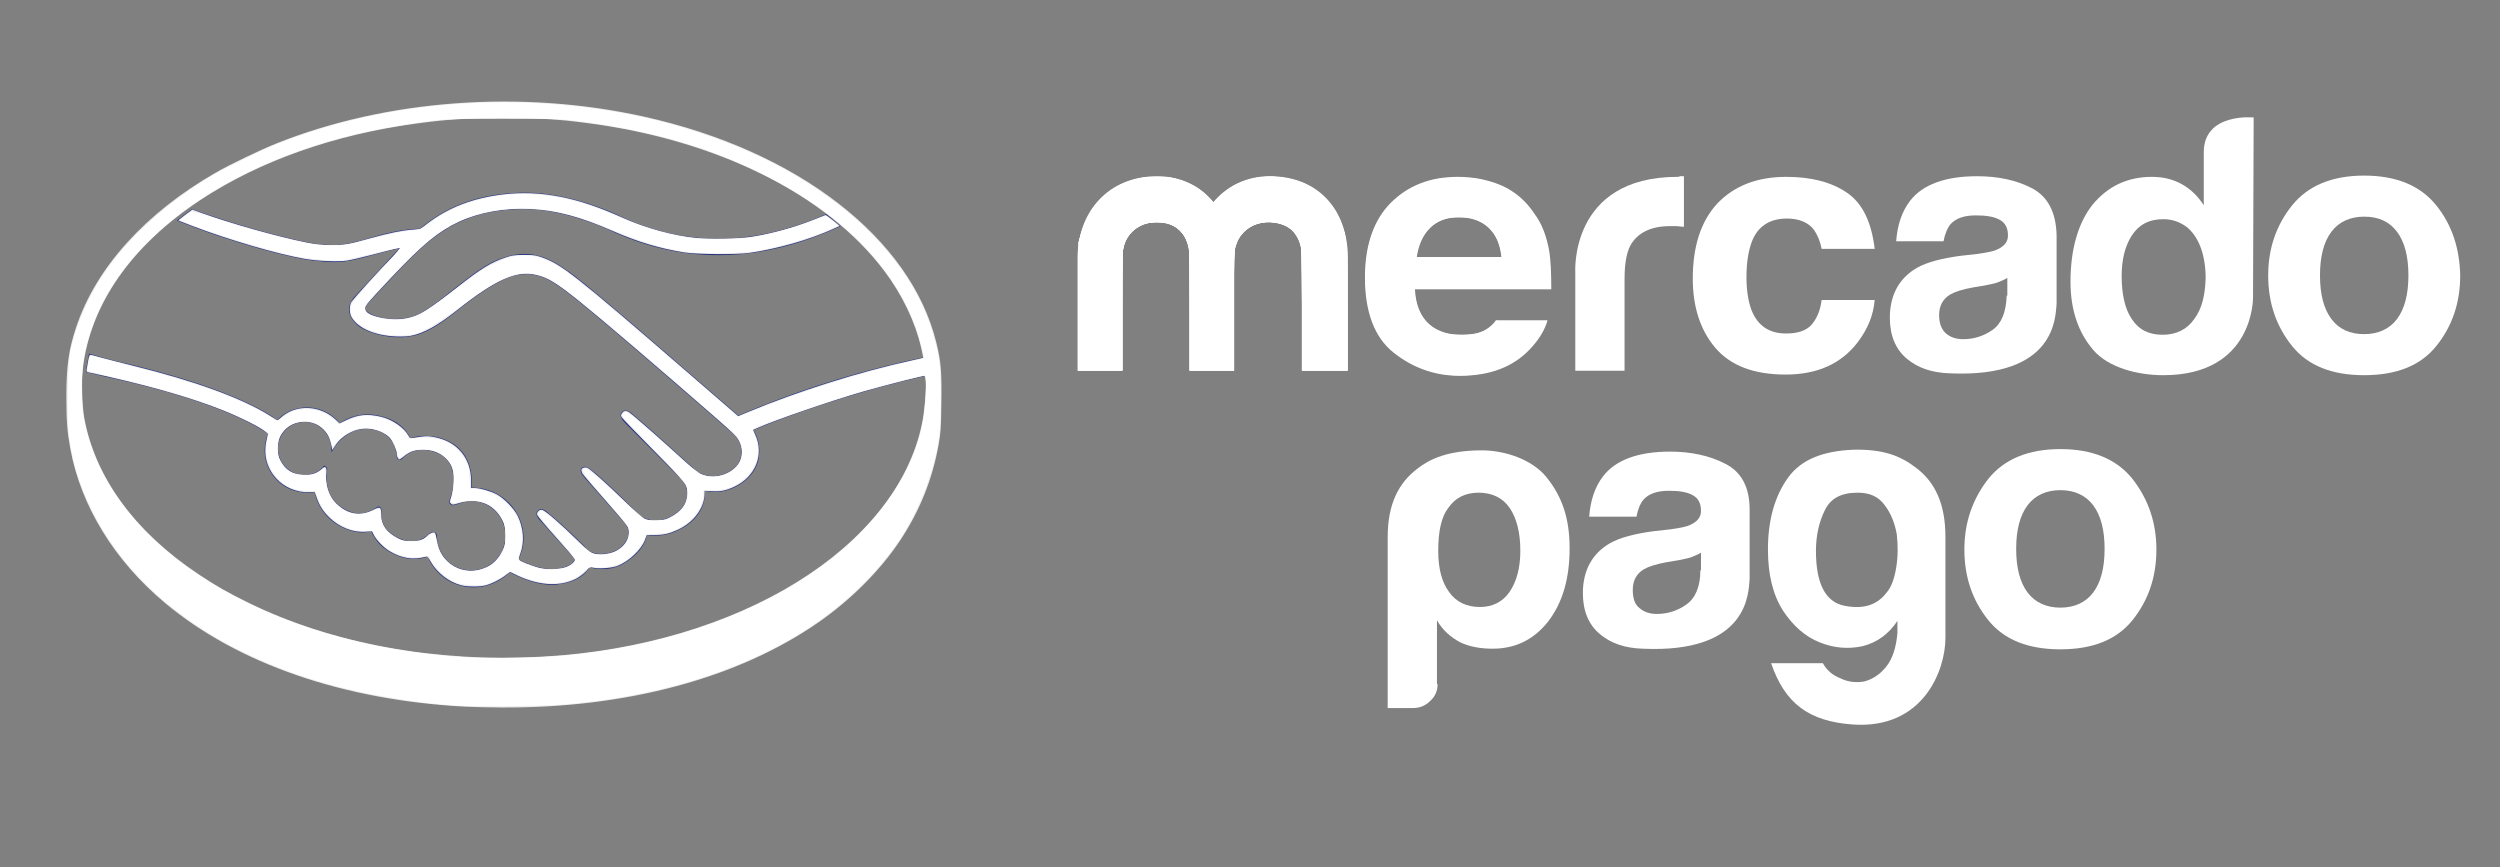 <?xml version="1.0" encoding="UTF-8" standalone="no"?>
<svg xmlns:dc="http://purl.org/dc/elements/1.1/" xmlns:cc="http://creativecommons.org/ns#" xmlns:rdf="http://www.w3.org/1999/02/22-rdf-syntax-ns#"
    xmlns="http://www.w3.org/2000/svg" version="1.1" id="Capa_1" x="0px" y="0px" viewBox="0 0 395.8 137.3" style="enable-background:new 0 0 395.8 137.3;"
    xml:space="preserve"><rect x="0" y="0" width="395.8" height="137.3" fill="#808080" stroke="none"/><defs
   id="defs55" />
<style
   type="text/css"
   id="style2">
	.st0{fill:#283480;}
	.st1{fill:#009FE3;}
	.st2{fill:#FFFFFF;}
	.st3{fill:#EDEDED;}
	.st4{fill:#333333;}
	.st5{fill:#020304;}
</style>
<g
   id="g50">
	<g
   id="g18">
		
		
		<g
   id="g14">
			
			
			
		</g>
		<path
   class="st0"
   d="M116.9,65.8c-6.6-5.7-21.8-19-25.9-22.1c-2.4-1.8-4-2.7-5.4-3.1c-0.6-0.2-1.5-0.4-2.6-0.4    c-1,0-2.2,0.2-3.3,0.6c-2.7,0.8-5.3,3-7.9,5l-0.1,0.1c-2.4,1.9-4.9,3.9-6.7,4.3c-0.8,0.2-1.7,0.3-2.5,0.3c-2.1,0-4-0.6-4.7-1.5    c-0.1-0.1,0-0.4,0.2-0.7l0,0l5.8-6.2c4.5-4.5,8.8-8.8,18.7-9c0.2,0,0.3,0,0.5,0c6.1,0,12.3,2.8,13,3.1c5.8,2.8,11.7,4.2,17.7,4.2    c6.2,0,12.7-1.5,19.4-4.6c-0.8-0.6-1.5-1.3-2.3-1.9c-5.9,2.6-11.6,3.9-17,3.9c-5.6,0-11.1-1.3-16.5-4c-0.3-0.1-7.1-3.3-14.1-3.3    c-0.2,0-0.4,0-0.6,0c-8.3,0.2-13,3.1-16.1,5.7c-3.1,0.1-5.7,0.8-8,1.5c-2.1,0.6-3.9,1.1-5.7,1.1c-0.7,0-2-0.1-2.1-0.1    c-2-0.1-12.2-2.6-20.3-5.6c-0.8,0.6-1.6,1.2-2.4,1.8c8.5,3.5,18.8,6.2,22.1,6.4c0.9,0.1,1.9,0.2,2.8,0.2c2.2,0,4.3-0.6,6.4-1.2    c1.2-0.3,2.6-0.7,4-1c-0.4,0.4-0.8,0.8-1.1,1.1l-5.9,6.4c-0.5,0.5-1.5,1.7-0.8,3.3c0.3,0.6,0.8,1.2,1.5,1.7    c1.4,0.9,3.9,1.6,6.2,1.6c0.9,0,1.7-0.1,2.5-0.3c2.5-0.6,5.1-2.6,7.8-4.8c2.2-1.7,5.3-3.9,7.7-4.6c0.7-0.2,1.5-0.3,2.1-0.3    c0.2,0,0.4,0,0.6,0c1.6,0.2,3.1,0.7,5.8,2.8c4.8,3.6,26.2,22.3,26.4,22.5c0,0,1.4,1.2,1.3,3.1c-0.1,1.1-0.7,2.1-1.7,2.7    c-0.9,0.6-1.9,0.9-2.8,0.9c-1.4,0-2.4-0.7-2.5-0.7c-0.1-0.1-7.4-6.8-10.1-9c-0.4-0.4-0.8-0.7-1.3-0.7c-0.2,0-0.4,0.1-0.6,0.3    c-0.4,0.5,0.1,1.2,0.6,1.7l8.6,8.6c0,0,1.1,1,1.2,2.3c0.1,1.4-0.6,2.6-2,3.5c-1,0.7-2,1-3,1c-1.3,0-2.2-0.6-2.4-0.7l-1.2-1.2    c-2.2-2.2-4.6-4.5-6.3-5.9c-0.4-0.3-0.9-0.7-1.3-0.7c-0.2,0-0.4,0.1-0.5,0.2c-0.2,0.2-0.3,0.6,0.2,1.2c0.2,0.3,0.4,0.5,0.4,0.5    l6.2,7c0.1,0.1,1.3,1.5,0.1,3l-0.2,0.3c-0.2,0.2-0.4,0.4-0.6,0.6c-1.1,0.9-2.5,1-3.1,1c-0.3,0-0.6,0-0.8-0.1    c-0.6-0.1-1-0.3-1.2-0.5l-0.1-0.1c-0.3-0.4-3.5-3.6-6.1-5.7c-0.3-0.3-0.8-0.7-1.2-0.7c-0.2,0-0.4,0.1-0.6,0.3    c-0.5,0.6,0.3,1.4,0.6,1.7l5.3,5.9c0,0.1-0.1,0.2-0.2,0.4c-0.2,0.3-0.8,0.9-2.8,1.2c-0.2,0-0.5,0-0.7,0c-2,0-4.1-1-5.2-1.5    c0.5-1.1,0.8-2.2,0.8-3.4c0-4.4-3.6-7.9-7.9-8c-0.1,0-0.2,0-0.3,0c0.1-2-0.1-5.8-4-7.5c-1.1-0.5-2.2-0.7-3.3-0.7    c-0.8,0-1.7,0.1-2.4,0.4c-0.8-1.6-2.1-2.7-3.9-3.3c-1-0.3-1.9-0.5-2.9-0.5c-1.6,0-3.1,0.5-4.4,1.4c-1.3-1.6-3.2-2.5-5.2-2.5    c-1.8,0-3.5,0.7-4.7,2c-1.7-1.3-8.2-5.4-25.8-9.4c-0.9-0.2-2.8-0.8-4-1.1c-0.2,1-0.4,1.9-0.5,2.9c0,0,3.2,0.8,3.9,0.9    c18,4,23.9,8.1,24.9,8.9c-0.3,0.8-0.5,1.7-0.5,2.6c0,3.7,3,6.7,6.7,6.7c0.4,0,0.8,0,1.2-0.1c0.6,2.7,2.3,4.8,5.1,5.9    c0.8,0.3,1.6,0.5,2.4,0.5c0.5,0,1-0.1,1.5-0.2c0.5,1.3,1.6,2.9,4.2,3.9c0.9,0.4,1.8,0.5,2.6,0.5c0.7,0,1.4-0.1,2.1-0.4    c1.2,3,4.1,4.9,7.3,4.9c2.1,0,4.2-0.9,5.7-2.4c1.3,0.7,4,2,6.7,2c0.4,0,0.7,0,1-0.1c2.7-0.3,4-1.4,4.6-2.2    c0.1-0.1,0.2-0.3,0.3-0.5c0.6,0.2,1.3,0.3,2.2,0.3c1.5,0,2.9-0.5,4.3-1.6c1.4-1,2.4-2.5,2.6-3.7c0,0,0,0,0-0.1    c0.5,0.1,1,0.1,1.5,0.1c1.5,0,3-0.5,4.5-1.4c2.8-1.8,3.3-4.2,3.2-5.7c0.5,0.1,1,0.2,1.5,0.2c1.4,0,2.8-0.4,4.2-1.3    c1.7-1.1,2.8-2.8,2.9-4.7c0.1-1.3-0.2-2.7-0.9-3.8c4.6-2,15.2-5.9,27.7-8.7c-0.1-1-0.2-1.9-0.4-2.9    C131,59.7,119.7,64.6,116.9,65.8z M74.6,90.3c-2.9,0-5.3-2.3-5.4-5.2c0-0.2,0-0.9-0.6-0.9c-0.2,0-0.4,0.1-0.7,0.3    c-0.6,0.6-1.5,1.2-2.7,1.2c-0.5,0-1.1-0.1-1.8-0.4c-3.1-1.3-3.1-3.4-3-4.2c0-0.2,0-0.5-0.1-0.7l-0.2-0.2H60    c-0.2,0-0.3,0.1-0.5,0.2c-0.9,0.6-1.8,0.9-2.6,0.9c-0.5,0-1-0.1-1.5-0.3c-4.1-1.6-3.8-5.4-3.6-6.6c0-0.2,0-0.4-0.2-0.5l-0.3-0.2    L51.1,74c-0.8,0.8-1.8,1.2-2.9,1.2c-2.3,0-4.2-1.9-4.2-4.2c0-2.3,1.9-4.2,4.2-4.2c2.1,0,3.9,1.6,4.2,3.7l0.1,1.1l0.6-1    c0.1-0.1,1.8-2.7,4.9-2.7c0.6,0,1.2,0.1,1.8,0.3c2.5,0.8,2.9,3,3,4c0,0.6,0.4,0.6,0.5,0.6c0.2,0,0.4-0.1,0.5-0.3    c0.5-0.5,1.5-1.3,3.1-1.3c0.7,0,1.5,0.2,2.3,0.5c4,1.7,2.2,6.8,2.2,6.8c-0.3,0.8-0.4,1.2,0,1.4l0.2,0.1h0.1c0.2,0,0.4-0.1,0.8-0.2    c0.5-0.2,1.4-0.5,2.1-0.5h0c3,0,5.4,2.5,5.4,5.4C80.1,87.8,77.6,90.3,74.6,90.3z"
   id="path16" />
	<path
   style="fill:#ececec;stroke-width:0.137"
   d="M 73.832,111.888 C 54.456,110.889 37.692,105.122 26.15,95.485 18.123,88.783 12.787,80.099 11.128,71.037 c -0.492,-2.685 -0.624,-4.428 -0.624,-8.243 0,-4.804 0.363,-7.395 1.529,-10.922 3.134,-9.475 10.984,-18.167 22.219,-24.599 2.139,-1.225 6.91,-3.521 9.348,-4.499 17.54,-7.037 38.899,-8.619 58.312,-4.321 24.346,5.391 42.284,19.252 46.332,35.801 0.733,2.998 0.865,4.58 0.793,9.558 -0.059,4.086 -0.097,4.66 -0.434,6.576 -0.964,5.469 -2.993,10.516 -6.121,15.221 -3.125,4.701 -7.762,9.347 -12.885,12.909 -12.727,8.848 -30.444,13.61 -50.22,13.496 -1.92,-0.011 -4.416,-0.068 -5.545,-0.126 z m 12.255,-7.935 c 30.866,-1.794 55.921,-17.258 59.894,-36.966 0.416,-2.065 0.699,-5.373 0.565,-6.621 -0.09,-0.841 -0.12,-0.904 -0.395,-0.843 -1.855,0.416 -7.07,1.773 -9.523,2.478 -5.244,1.508 -13.561,4.373 -16.683,5.748 l -0.715,0.315 0.348,0.761 c 1.438,3.141 0.046,6.64 -3.264,8.205 -1.363,0.645 -2.242,0.824 -3.614,0.738 l -1.145,-0.071 v 0.389 c 0,2.301 -1.712,4.63 -4.258,5.793 -1.366,0.624 -2.292,0.831 -3.71,0.829 l -1.19,-0.002 -0.277,0.76 c -0.562,1.542 -2.555,3.426 -4.363,4.125 -0.918,0.355 -2.912,0.5 -3.864,0.281 -0.529,-0.122 -0.632,-0.109 -0.739,0.091 -0.267,0.499 -1.298,1.356 -2.075,1.724 -2.717,1.287 -6.084,0.999 -9.688,-0.827 l -0.658,-0.333 -0.696,0.554 c -0.839,0.668 -2.114,1.313 -3.13,1.583 -0.976,0.26 -2.877,0.256 -3.889,-0.007 C 71.065,92.148 69.182,90.696 68.201,88.942 67.779,88.187 67.658,88.063 67.413,88.134 65.43,88.7 63.593,88.415 61.633,87.235 60.715,86.682 59.516,85.432 59.162,84.657 l -0.255,-0.559 -1.033,0.086 c -1.954,0.162 -4.192,-0.722 -5.753,-2.271 -1.007,-1 -1.538,-1.836 -1.996,-3.147 l -0.312,-0.892 -0.862,0.044 c -1.899,0.096 -3.9,-0.732 -5.199,-2.152 -1.552,-1.696 -2.09,-3.854 -1.541,-6.177 l 0.21,-0.89 -0.351,-0.303 c -0.911,-0.786 -3.787,-2.239 -6.856,-3.464 -5.22,-2.083 -12.528,-4.145 -21.191,-5.978 -0.326,-0.069 -0.373,-0.135 -0.316,-0.439 0.037,-0.197 0.143,-0.805 0.234,-1.351 0.117,-0.696 0.226,-0.993 0.364,-0.993 0.108,0 0.823,0.181 1.587,0.401 0.764,0.221 3.022,0.801 5.018,1.29 9.831,2.409 17.44,5.181 21.822,7.949 l 1.215,0.767 0.526,-0.475 c 2.388,-2.158 6.256,-1.99 8.715,0.378 l 0.579,0.558 0.996,-0.495 c 1.836,-0.913 3.404,-1.069 5.583,-0.556 1.757,0.414 3.642,1.72 4.329,2.998 0.202,0.376 0.318,0.461 0.532,0.395 0.151,-0.047 0.775,-0.154 1.388,-0.237 0.92,-0.125 1.307,-0.113 2.227,0.068 3.596,0.708 5.764,3.318 5.764,6.936 v 1.11 h 0.526 c 0.805,0 2.544,0.49 3.488,0.983 1.156,0.604 2.769,2.243 3.344,3.398 0.94,1.888 1.113,4.146 0.457,5.956 -0.164,0.452 -0.31,0.879 -0.325,0.95 -0.041,0.19 2.281,1.125 3.448,1.39 1.371,0.311 3.232,0.215 4.232,-0.216 0.695,-0.3 1.262,-0.819 1.262,-1.156 0,-0.088 -1.325,-1.635 -2.945,-3.439 -1.62,-1.804 -2.983,-3.423 -3.03,-3.6 -0.122,-0.459 0.352,-0.91 0.829,-0.79 0.483,0.121 2.854,2.169 5.42,4.681 2.034,1.991 2.155,2.085 2.905,2.252 0.927,0.207 2.405,0.02 3.25,-0.411 1.725,-0.88 2.563,-2.628 1.882,-3.928 -0.125,-0.238 -1.738,-2.137 -3.585,-4.219 -1.847,-2.083 -3.45,-3.963 -3.562,-4.18 -0.112,-0.216 -0.166,-0.49 -0.121,-0.608 0.112,-0.293 0.647,-0.408 1.006,-0.215 0.572,0.306 3.116,2.585 5.687,5.093 1.447,1.412 2.875,2.683 3.218,2.865 0.517,0.274 0.815,0.327 1.851,0.327 1.117,8.21e-4 1.321,-0.042 2.135,-0.442 1.889,-0.93 2.856,-2.213 2.859,-3.793 0.002,-1.425 -0.145,-1.614 -5.413,-6.924 -2.652,-2.673 -4.896,-5.004 -4.985,-5.178 -0.132,-0.258 -0.122,-0.38 0.055,-0.65 0.256,-0.391 0.695,-0.429 1.174,-0.102 0.715,0.489 5.802,4.969 9.376,8.256 0.678,0.624 1.55,1.281 1.938,1.462 1.021,0.475 2.23,0.549 3.319,0.203 2.723,-0.863 3.864,-3.095 2.737,-5.351 -0.386,-0.772 -0.739,-1.127 -3.594,-3.623 -8.722,-7.621 -18.253,-15.765 -21.651,-18.502 -3.623,-2.917 -4.891,-3.704 -6.758,-4.194 -3.117,-0.818 -6.491,0.65 -12.526,5.452 -3.21,2.554 -5.346,3.746 -7.448,4.157 -0.519,0.101 -1.459,0.141 -2.396,0.101 -3.384,-0.146 -6.095,-1.354 -7.034,-3.137 -0.307,-0.582 -0.314,-1.694 -0.015,-2.26 0.233,-0.442 4.537,-5.192 6.645,-7.335 0.646,-0.657 1.144,-1.224 1.107,-1.261 -0.073,-0.073 -0.362,-0.004 -4.506,1.084 -1.544,0.405 -3.289,0.812 -3.878,0.903 -1.412,0.219 -4.607,0.087 -6.697,-0.275 -4.389,-0.762 -12.025,-2.994 -17.896,-5.233 -1.162,-0.443 -2.131,-0.824 -2.153,-0.846 -0.022,-0.022 0.47,-0.419 1.094,-0.882 l 1.135,-0.841 1.498,0.544 c 4.451,1.617 11.976,3.739 16.489,4.65 1.713,0.346 2.452,0.426 3.963,0.433 2.107,0.009 2.704,-0.096 6.379,-1.123 2.881,-0.805 4.852,-1.205 6.523,-1.324 l 1.208,-0.086 1.062,-0.816 c 3.423,-2.628 7.304,-4.119 12.22,-4.694 5.802,-0.679 11.721,0.483 18.691,3.668 3.652,1.669 8.065,2.878 11.908,3.262 2.044,0.204 6.73,0.089 8.631,-0.213 3.258,-0.517 6.408,-1.378 9.585,-2.62 1.054,-0.412 1.979,-0.778 2.056,-0.814 0.076,-0.036 0.622,0.337 1.213,0.828 l 1.074,0.893 -1.03,0.47 c -3.771,1.719 -8.719,3.131 -13.308,3.799 -1.94,0.282 -8.23,0.241 -10.201,-0.067 -3.917,-0.612 -7.513,-1.687 -11.433,-3.415 -5.119,-2.257 -9.006,-3.286 -13.145,-3.48 -3.845,-0.18 -7.998,0.569 -11.09,1.999 -3.293,1.524 -5.891,3.661 -10.762,8.855 -4.053,4.321 -4.233,4.529 -4.233,4.91 0,1.163 3.892,2.062 6.657,1.537 1.897,-0.36 3.381,-1.273 8.063,-4.961 3.674,-2.894 5.343,-3.918 7.599,-4.659 1.012,-0.333 1.387,-0.384 2.875,-0.393 1.463,-0.009 1.851,0.038 2.67,0.317 3.246,1.108 5.268,2.695 23.164,18.187 l 8.102,7.014 1.443,-0.605 c 7.904,-3.312 17.83,-6.442 26.1,-8.231 0.941,-0.204 1.725,-0.38 1.742,-0.392 0.017,-0.012 -0.119,-0.682 -0.302,-1.49 -0.938,-4.152 -3.012,-8.487 -5.884,-12.299 -9.112,-12.093 -26.469,-20.722 -47.039,-23.388 -4.811,-0.623 -6.94,-0.745 -13.145,-0.748 -6.38,-0.004 -8.677,0.133 -13.778,0.818 -13.07,1.758 -24.855,5.915 -34.202,12.066 -11.022,7.253 -17.546,16.625 -18.713,26.882 -0.207,1.823 -0.091,5.775 0.222,7.531 1.7,9.547 8.047,18.227 18.274,24.99 2.764,1.828 4.282,2.695 7.531,4.301 13.322,6.585 29.868,9.627 46.965,8.633 z M 75.861,90.196 c 1.724,-0.449 2.844,-1.351 3.616,-2.912 0.499,-1.011 0.516,-1.093 0.514,-2.49 -0.002,-1.2 -0.054,-1.557 -0.306,-2.109 -1.305,-2.848 -3.911,-3.994 -6.949,-3.056 -1.035,0.32 -1.109,0.325 -1.339,0.104 -0.234,-0.225 -0.232,-0.271 0.038,-1.116 0.365,-1.142 0.495,-2.975 0.282,-3.996 -0.431,-2.068 -2.365,-3.436 -4.869,-3.444 -1.094,-0.004 -2.126,0.389 -2.968,1.129 -0.27,0.237 -0.558,0.431 -0.639,0.431 -0.211,0 -0.431,-0.463 -0.435,-0.915 -0.004,-0.511 -0.54,-1.793 -1.002,-2.399 -0.488,-0.64 -1.72,-1.282 -2.865,-1.493 -2.15,-0.396 -4.637,0.72 -5.881,2.64 L 52.613,71.26 52.445,70.428 c -0.211,-1.044 -0.587,-1.788 -1.228,-2.429 -1.679,-1.679 -4.575,-1.629 -6.141,0.104 -0.8,0.885 -1.081,1.645 -1.08,2.922 5.48e-4,0.922 0.059,1.208 0.371,1.81 0.78,1.506 1.89,2.239 3.537,2.337 1.275,0.076 2.167,-0.184 2.961,-0.863 0.475,-0.406 0.575,-0.444 0.72,-0.27 0.114,0.137 0.139,0.436 0.077,0.931 -0.206,1.652 0.431,3.595 1.538,4.687 1.779,1.754 3.824,2.14 5.821,1.097 1.19,-0.621 1.327,-0.545 1.327,0.737 0,1.654 0.858,2.829 2.738,3.75 0.789,0.386 1.022,0.436 2.054,0.434 1.229,-0.001 1.957,-0.251 2.509,-0.861 0.351,-0.388 1.028,-0.653 1.209,-0.472 0.078,0.078 0.23,0.645 0.336,1.26 0.24,1.382 0.696,2.305 1.573,3.182 1.336,1.336 3.3,1.88 5.097,1.412 z"
   id="path61" /><path
   style="fill:#ffffff;stroke-width:0.137"
   d="m 170.739,48.468 0.045,-10.167 0.373,-1.284 c 1.297,-4.463 4.276,-7.46 8.556,-8.607 1.161,-0.311 1.599,-0.356 3.452,-0.357 1.914,-6.93e-4 2.241,0.035 3.328,0.367 2.038,0.622 3.661,1.595 4.935,2.958 l 0.664,0.711 0.91,-0.873 c 1.536,-1.474 2.779,-2.198 4.771,-2.78 1.663,-0.486 3.65,-0.586 5.501,-0.277 2.842,0.475 4.581,1.342 6.46,3.222 1.413,1.413 2.146,2.602 2.816,4.565 0.714,2.093 0.738,2.522 0.738,12.985 v 9.704 h -3.555 -3.555 l -0.042,-9.756 c -0.039,-9.192 -0.057,-9.795 -0.301,-10.44 -0.737,-1.941 -1.925,-2.897 -3.997,-3.219 -1.867,-0.29 -3.712,0.26 -4.917,1.465 -0.7,0.7 -1.027,1.273 -1.35,2.361 -0.193,0.652 -0.22,1.903 -0.22,10.167 v 9.423 h -3.492 -3.492 v -9.373 c 0,-6.365 -0.049,-9.605 -0.153,-10.098 -0.371,-1.765 -1.436,-3.095 -2.935,-3.666 -1.14,-0.434 -3.08,-0.438 -4.208,-0.009 -1.555,0.592 -2.637,1.721 -3.107,3.243 -0.268,0.866 -0.278,1.243 -0.278,10.4 v 9.502 h -3.497 -3.497 z"
   id="path69" /><path
   id="path71"
   style="fill:#ffffff;stroke-width:0.137"
   d="M 200.455 28 C 199.519 28.047 198.607 28.192 197.775 28.436 C 195.784 29.018 194.54 29.743 193.004 31.217 L 192.094 32.09 L 191.43 31.379 C 190.155 30.015 188.532 29.042 186.494 28.42 C 185.406 28.088 185.08 28.052 183.166 28.053 C 181.314 28.053 180.875 28.099 179.715 28.41 C 175.435 29.557 172.456 32.554 171.158 37.018 L 170.785 38.301 L 170.74 48.469 L 170.693 58.635 L 174.191 58.635 L 177.689 58.635 L 177.689 49.133 C 177.689 39.975 177.699 39.599 177.967 38.732 C 178.437 37.211 179.517 36.083 181.072 35.49 C 182.2 35.061 184.141 35.064 185.281 35.498 C 186.78 36.069 187.846 37.399 188.217 39.164 C 188.32 39.657 188.369 42.896 188.369 49.262 L 188.369 58.635 L 191.861 58.635 L 195.352 58.635 L 195.352 49.211 C 195.352 40.947 195.379 39.697 195.572 39.045 C 195.895 37.957 196.222 37.383 196.922 36.684 C 198.127 35.479 199.972 34.929 201.84 35.219 C 203.912 35.54 205.099 36.497 205.836 38.438 C 206.081 39.083 206.099 39.686 206.139 48.879 L 206.18 58.635 L 209.734 58.635 L 213.289 58.635 L 213.289 48.932 C 213.289 38.469 213.265 38.038 212.551 35.945 C 211.881 33.982 211.147 32.794 209.734 31.381 C 207.855 29.502 206.117 28.635 203.275 28.16 C 202.35 28.005 201.391 27.953 200.455 28 z " /><path
   style="fill:#ffffff;stroke-width:0.137"
   d="m 170.739,48.468 0.045,-10.167 0.373,-1.284 c 1.297,-4.463 4.276,-7.46 8.556,-8.607 1.161,-0.311 1.599,-0.356 3.452,-0.357 1.914,-6.93e-4 2.241,0.035 3.328,0.367 2.038,0.622 3.661,1.595 4.935,2.958 l 0.664,0.711 0.91,-0.873 c 1.536,-1.474 2.779,-2.198 4.771,-2.78 1.663,-0.486 3.65,-0.586 5.501,-0.277 2.842,0.475 4.581,1.342 6.46,3.222 1.413,1.413 2.146,2.602 2.816,4.565 0.714,2.093 0.738,2.522 0.738,12.985 v 9.704 h -3.555 -3.555 l -0.042,-9.756 c -0.039,-9.192 -0.057,-9.795 -0.301,-10.44 -0.737,-1.941 -1.925,-2.897 -3.997,-3.219 -1.867,-0.29 -3.712,0.26 -4.917,1.465 -0.7,0.7 -1.027,1.273 -1.35,2.361 -0.193,0.652 -0.22,1.903 -0.22,10.167 v 9.423 h -3.492 -3.492 v -9.373 c 0,-6.365 -0.049,-9.605 -0.153,-10.098 -0.371,-1.765 -1.436,-3.095 -2.935,-3.666 -1.14,-0.434 -3.08,-0.438 -4.208,-0.009 -1.555,0.592 -2.637,1.721 -3.107,3.243 -0.268,0.866 -0.278,1.243 -0.278,10.4 v 9.502 h -3.497 -3.497 z"
   id="path76" /><path
   style="fill:#ffffff;stroke-width:0.137"
   d="m 170.739,48.468 0.045,-10.167 0.373,-1.284 c 1.297,-4.463 4.276,-7.46 8.556,-8.607 1.161,-0.311 1.599,-0.356 3.452,-0.357 1.914,-6.93e-4 2.241,0.035 3.328,0.367 2.038,0.622 3.661,1.595 4.935,2.958 l 0.664,0.711 0.91,-0.873 c 1.536,-1.474 2.779,-2.198 4.771,-2.78 1.663,-0.486 3.65,-0.586 5.501,-0.277 2.842,0.475 4.581,1.342 6.46,3.222 1.413,1.413 2.146,2.602 2.816,4.565 0.714,2.093 0.738,2.522 0.738,12.985 v 9.704 h -3.555 -3.555 l -0.042,-9.756 c -0.039,-9.192 -0.057,-9.795 -0.301,-10.44 -0.737,-1.941 -1.925,-2.897 -3.997,-3.219 -1.867,-0.29 -3.712,0.26 -4.917,1.465 -0.7,0.7 -1.027,1.273 -1.35,2.361 -0.193,0.652 -0.22,1.903 -0.22,10.167 v 9.423 h -3.492 -3.492 v -9.373 c 0,-6.365 -0.049,-9.605 -0.153,-10.098 -0.371,-1.765 -1.436,-3.095 -2.935,-3.666 -1.14,-0.434 -3.08,-0.438 -4.208,-0.009 -1.555,0.592 -2.637,1.721 -3.107,3.243 -0.268,0.866 -0.278,1.243 -0.278,10.4 v 9.502 h -3.497 -3.497 z"
   id="path78" /><path
   id="path80"
   style="fill:#ffffff;stroke-width:0.137"
   d="M 230.746 28.184 C 228.222 28.19 227.901 28.219 226.639 28.557 C 222.453 29.676 219.169 32.442 217.598 36.172 C 216.725 38.243 216.322 40.212 216.209 42.957 C 216.003 47.937 217.163 52.06 219.484 54.607 C 221.602 56.931 225.494 58.856 228.967 59.299 C 231.873 59.669 235.138 59.27 237.748 58.225 C 240.57 57.095 243.468 54.289 244.609 51.582 L 244.898 50.898 L 240.924 50.861 L 236.951 50.826 L 236.223 51.492 C 234.952 52.653 233.8 53.021 231.432 53.021 C 229.682 53.021 228.837 52.854 227.59 52.262 C 225.854 51.438 224.634 49.773 224.174 47.6 C 224.064 47.079 223.972 46.454 223.971 46.209 L 223.969 45.764 L 234.717 45.764 L 245.467 45.764 L 245.465 43.881 C 245.462 39.47 244.639 36.372 242.773 33.758 C 240.744 30.914 238.461 29.413 234.785 28.5 C 233.63 28.213 233.178 28.178 230.746 28.184 z M 231.076 34.404 C 231.887 34.411 232.693 34.483 233.152 34.619 C 235.801 35.405 237.163 37.086 237.715 40.252 L 237.791 40.697 L 231.012 40.697 L 224.23 40.697 L 224.32 40.184 C 224.819 37.32 226.553 35.231 228.967 34.586 C 229.448 34.457 230.265 34.398 231.076 34.404 z " /></g>
	<g
   id="g36"
   style="fill:#ffffff">
		<path
   class="st0"
   d="M385.7,32.5c-2.5-3.1-6.3-4.7-11.4-4.7c-5.1,0-8.9,1.6-11.4,4.7c-2.5,3.1-3.8,6.8-3.8,11.1    c0,4.4,1.3,8.1,3.8,11.2c2.5,3.1,6.3,4.6,11.4,4.6c5.1,0,8.9-1.5,11.4-4.6c2.5-3.1,3.8-6.8,3.8-11.2    C389.4,39.3,388.2,35.6,385.7,32.5z M379.5,50.5c-1.2,1.6-3,2.4-5.2,2.4c-2.3,0-4-0.8-5.2-2.4c-1.2-1.6-1.8-3.9-1.8-6.9    c0-3,0.6-5.3,1.8-6.9c1.2-1.6,3-2.4,5.2-2.4c2.3,0,4,0.8,5.2,2.4c1.2,1.6,1.8,3.9,1.8,6.9C381.3,46.6,380.7,48.9,379.5,50.5z"
   id="path20"
   style="fill:#ffffff" />
		<path
   class="st0"
   d="M321.7,29.8c-2.5-1.3-5.4-1.9-8.7-1.9c-5,0-8.6,1.3-10.6,3.9c-1.3,1.7-2,3.8-2.2,6.4h7.5    c0.2-1.1,0.6-2.1,1.1-2.7c0.8-0.9,2.1-1.4,4-1.4c1.7,0,2.9,0.2,3.8,0.7c0.9,0.5,1.3,1.3,1.3,2.5c0,1-0.6,1.7-1.7,2.2    c-0.6,0.3-1.7,0.5-3.1,0.7l-2.7,0.3c-3,0.4-5.3,1-6.9,1.9c-2.8,1.6-4.3,4.3-4.3,7.9c0,2.8,0.9,5,2.7,6.5c1.8,1.5,4,2.2,6.7,2.3    c17,0.8,16.8-9,17-11V37.2C325.5,33.6,324.2,31.1,321.7,29.8z M317.7,46.8c-0.1,2.6-0.8,4.4-2.2,5.4c-1.4,1-3,1.5-4.7,1.5    c-1.1,0-2-0.3-2.7-0.9c-0.7-0.6-1.1-1.6-1.1-2.9c0-1.5,0.6-2.6,1.8-3.3c0.7-0.4,1.9-0.8,3.6-1.1l1.8-0.3c0.9-0.2,1.6-0.3,2.1-0.5    c0.5-0.2,1-0.4,1.5-0.7V46.8z"
   id="path22"
   style="fill:#ffffff" />
		<path
   class="st0"
   d="M282.9,34.6c1.9,0,3.4,0.6,4.3,1.8c0.6,0.9,1,1.9,1.2,3h8.4c-0.5-4.2-1.9-7.2-4.4-8.9    c-2.5-1.7-5.7-2.5-9.6-2.5c-4.6,0-8.2,1.4-10.9,4.2c-2.6,2.8-3.9,6.8-3.9,11.9c0,4.5,1.2,8.2,3.6,11c2.4,2.8,6.1,4.2,11.1,4.2    c5,0,8.8-1.7,11.4-5.1c1.6-2.1,2.5-4.3,2.7-6.7h-8.4c-0.2,1.6-0.7,2.8-1.5,3.8c-0.8,1-2.2,1.5-4.1,1.5c-2.7,0-4.5-1.2-5.5-3.7    c-0.5-1.3-0.8-3.1-0.8-5.2c0-2.3,0.3-4.1,0.8-5.5C278.2,35.9,280.1,34.6,282.9,34.6z"
   id="path24"
   style="fill:#ffffff" />
		<path
   class="st0"
   d="M265.6,28c-17.2,0-16.2,15.2-16.2,15.2v15.5h7.8V44.2c0-2.4,0.3-4.1,0.9-5.3c1.1-2,3.2-3.1,6.3-3.1    c0.2,0,0.5,0,0.9,0c0.4,0,0.8,0.1,1.3,0.1v-8c-0.3,0-0.6,0-0.7,0C265.9,28,265.8,28,265.6,28z"
   id="path26"
   style="fill:#ffffff" />
		<path
   class="st0"
   d="M236.9,50.6c-0.3,0.5-0.7,0.9-1.1,1.2c-1.1,0.9-2.6,1.2-4.4,1.2c-1.7,0-3-0.3-4.2-1c-2-1.2-3-3.2-3.2-6.2    h21.6c0-2.6-0.1-4.5-0.3-5.9c-0.4-2.3-1.1-4.4-2.4-6.1c-1.3-2-3.1-3.5-5.1-4.4c-2.1-0.9-4.4-1.4-7-1.4c-4.4,0-7.9,1.4-10.6,4.1    c-2.7,2.7-4.1,6.7-4.1,11.8c0,5.5,1.5,9.5,4.5,11.9c3,2.4,6.5,3.7,10.5,3.7c4.8,0,8.5-1.4,11.2-4.3c1.4-1.5,2.3-3,2.7-4.5H236.9z     M226.4,36.1c1.1-1.1,2.6-1.7,4.6-1.7c1.8,0,3.4,0.5,4.6,1.6c1.2,1.1,1.9,2.6,2.1,4.7h-13.4C224.6,38.7,225.3,37.2,226.4,36.1z"
   id="path28"
   style="fill:#ffffff" />
		<g
   id="g32"
   style="fill:#ffffff">
			<path
   class="st0"
   d="M213.2,58.7h-7.1v-18c0-1.6-0.5-5.5-5.3-5.5c-3.1,0-5.4,2.3-5.4,5.5v18h-7.1v-18c0-1.6-0.5-5.5-5.2-5.5     c-3.2,0-5.4,2.3-5.4,5.5v18h-7.1V40.9c0-7.4,4.9-13,12.6-13c3.8,0,6.9,1.6,8.9,4.1c2.1-2.5,5.2-4.1,8.9-4.1     c7.8,0,12.4,5.4,12.4,13V58.7z"
   id="path30"
   style="fill:#ffffff" />
		</g>
		<path
   class="st0"
   d="M356.8,18.6c0,0-7.9-0.8-7.9,5.5l0,8.4c-0.9-1.4-2-2.5-3.4-3.3c-1.4-0.8-3-1.2-4.8-1.2c-3.9,0-7,1.5-9.4,4.4    c-2.3,2.9-3.5,7.1-3.5,12.2c0,4.4,1.2,8,3.6,10.8c2.4,2.8,7,4,11.1,4c14.4,0,14.2-12.3,14.2-12.3L356.8,18.6z M347.4,50.5    c-1.1,1.6-2.8,2.5-5,2.5c-2.2,0-3.8-0.8-4.9-2.5c-1.1-1.6-1.6-4-1.6-6.8c0-2.5,0.5-4.7,1.6-6.4c1.1-1.7,2.7-2.6,5-2.6    c1.5,0,2.8,0.5,3.9,1.4c1.8,1.6,2.8,4.4,2.8,8C349.1,46.8,348.6,48.9,347.4,50.5z"
   id="path34"
   style="fill:#ffffff" />
	</g>
	<g
   id="g48"
   style="fill:#ffffff">
		<g
   id="g46"
   style="fill:#ffffff">
			<path
   class="st1"
   d="M227.6,108.3c0,1.1-0.4,2-1.2,2.7c-0.8,0.8-1.7,1.1-2.8,1.1h-3.9V85c0-5.3,1.8-8.6,4.7-10.8     c1.9-1.5,4.8-2.9,10.2-2.9c3.6,0,7.9,1.4,10.2,4.2c2.6,3.2,3.7,6.7,3.7,11.3c0,4.8-1.1,8.6-3.4,11.6c-2.3,2.9-5.2,4.3-8.8,4.3     c-1.9,0-3.6-0.3-5.1-1c-1.5-0.8-2.8-1.9-3.7-3.5V108.3z M240.7,87.2c0-2.9-0.6-5.2-1.7-6.8c-1.1-1.6-2.8-2.4-4.9-2.4     c-2.1,0-3.7,0.8-4.8,2.4c-1.1,1.4-1.6,3.7-1.6,6.8c0,2.9,0.6,5,1.7,6.5c1.1,1.6,2.8,2.4,4.9,2.4c2,0,3.6-0.8,4.7-2.4     C240.1,92.1,240.7,89.9,240.7,87.2"
   id="path38"
   style="fill:#ffffff" />
			<path
   class="st1"
   d="M300.4,100.2v-1.9c-1.4,2.1-3.2,3.4-5.5,4c-2.3,0.5-4.6,0.3-6.8-0.6c-2.3-0.9-4.2-2.6-5.8-5     c-1.6-2.5-2.4-5.7-2.4-9.7c0-4.7,1.1-8.5,3.2-11.4c2.1-2.9,5.6-4.2,10.3-4.4c4.7-0.1,7.4,0.9,10,2.9c2.9,2.2,4.6,5.6,4.6,10.9v16     c0,5.1-3.5,14.5-14.7,13.7c-6.9-0.5-10.7-3.3-12.9-9.7h8.2c0.6,1.1,1.5,1.9,2.8,2.4c1.2,0.6,2.5,0.7,3.7,0.5     c1.2-0.3,2.4-1,3.4-2.2C299.6,104.4,300.2,102.6,300.4,100.2 M287.5,87.2c0,5.2,1.5,8.1,4.5,8.7c3,0.6,5.2-0.1,6.7-2.1     c0.7-0.8,1.2-2.1,1.5-3.9c0.3-1.8,0.3-3.5,0.1-5.3c-0.3-1.7-0.9-3.3-1.9-4.6c-1-1.4-2.4-2-4.3-2c-2.6,0-4.3,0.9-5.2,2.8     C288,82.6,287.5,84.8,287.5,87.2"
   id="path40"
   style="fill:#ffffff" />
			<path
   class="st1"
   d="M273.1,73.4c-2.5-1.3-5.5-1.9-8.7-1.9c-5,0-8.6,1.3-10.6,3.9c-1.3,1.7-2,3.8-2.2,6.4h7.5     c0.2-1.2,0.6-2.1,1.1-2.7c0.8-0.9,2.1-1.4,4-1.4c1.7,0,2.9,0.2,3.8,0.7c0.9,0.5,1.3,1.3,1.3,2.5c0,1-0.6,1.7-1.7,2.2     c-0.6,0.3-1.7,0.5-3.1,0.7l-2.7,0.3c-3,0.4-5.3,1-6.9,1.9c-2.8,1.6-4.3,4.3-4.3,7.9c0,2.8,0.9,5,2.7,6.5c1.8,1.5,4,2.2,6.7,2.3     c17,0.8,16.8-9,17-11V80.7C277,77.1,275.7,74.7,273.1,73.4 M269.2,90.3c0,2.6-0.8,4.4-2.2,5.4c-1.4,1-3,1.5-4.7,1.5     c-1.1,0-2-0.3-2.7-0.9c-0.8-0.6-1.1-1.6-1.1-2.9c0-1.5,0.6-2.6,1.8-3.3c0.7-0.4,1.9-0.8,3.6-1.1l1.8-0.3c0.9-0.2,1.6-0.3,2.1-0.5     c0.5-0.2,1-0.4,1.5-0.7V90.3z"
   id="path42"
   style="fill:#ffffff" />
			<path
   class="st1"
   d="M337.6,75.8c-2.5-3.1-6.3-4.7-11.4-4.7c-5.1,0-8.9,1.6-11.4,4.7C312.3,79,311,82.7,311,87     c0,4.4,1.3,8.1,3.8,11.2c2.5,3.1,6.3,4.6,11.4,4.6c5.1,0,8.9-1.5,11.4-4.6c2.5-3.1,3.8-6.8,3.8-11.2     C341.4,82.7,340.1,79,337.6,75.8 M331.4,93.8c-1.2,1.6-3,2.4-5.2,2.4s-4-0.8-5.2-2.4c-1.2-1.6-1.8-3.9-1.8-6.9     c0-3,0.6-5.3,1.8-6.9c1.2-1.6,3-2.4,5.2-2.4s4,0.8,5.2,2.4c1.2,1.6,1.8,3.9,1.8,6.9C333.2,89.9,332.6,92.2,331.4,93.8"
   id="path44"
   style="fill:#ffffff" />
		</g>
	</g>
<path
   style="fill:#ffffff;stroke-width:0.194"
   d="M 72.077,111.698 C 67.102,111.406 59.879,110.291 54.649,109.006 35.366,104.271 21.019,94.119 14.468,80.572 12.518,76.541 11.54,73.379 10.967,69.251 10.511,65.965 10.674,57.449 11.238,55.096 c 0.926,-3.862 2.827,-8.207 5.04,-11.522 4.027,-6.031 10.322,-11.713 17.758,-16.03 2.024,-1.175 7.809,-3.956 10.157,-4.882 15.968,-6.302 35.252,-8.088 53.348,-4.939 22.058,3.837 39.948,14.683 47.6,28.856 1.761,3.261 3.125,7.388 3.605,10.903 0.259,1.901 0.263,8.534 0.006,10.975 -0.573,5.445 -3.037,12.065 -6.305,16.943 -3.934,5.872 -9.499,11.079 -16.15,15.111 -9.906,6.006 -22.517,9.765 -36.985,11.024 -3.075,0.268 -13.735,0.368 -17.234,0.163 z m 17.055,-7.898 c 16.754,-1.477 32.156,-7.079 42.78,-15.561 7.76,-6.195 12.856,-13.938 14.23,-21.621 0.388,-2.167 0.621,-6.962 0.347,-7.131 -0.209,-0.129 -5.41,1.146 -9.833,2.412 -4.955,1.418 -17.016,5.599 -17.475,6.058 -0.035,0.035 0.127,0.532 0.36,1.105 0.971,2.39 0.399,4.803 -1.571,6.627 -1.495,1.384 -3.031,1.973 -5.083,1.95 l -1.501,-0.017 v 0.809 c 0,1.137 -0.975,2.997 -2.081,3.97 -0.492,0.433 -1.467,1.062 -2.166,1.399 -1.071,0.515 -1.553,0.625 -3.045,0.693 l -1.773,0.081 -0.326,0.852 c -0.42,1.099 -1.904,2.71 -3.223,3.499 -1.183,0.707 -3.101,1.094 -4.488,0.904 -0.834,-0.114 -0.939,-0.075 -1.774,0.66 -1.159,1.02 -2.323,1.552 -3.875,1.772 -1.99,0.282 -4.759,-0.262 -6.902,-1.355 -0.934,-0.476 -1.033,-0.471 -1.782,0.1 -0.342,0.261 -1.207,0.748 -1.922,1.083 -1.242,0.581 -1.391,0.605 -3.287,0.536 -1.598,-0.058 -2.169,-0.162 -2.922,-0.531 -1.208,-0.591 -2.864,-2.11 -3.517,-3.224 L 67.789,87.995 66.883,88.149 c -2.86,0.486 -5.781,-0.762 -7.36,-3.147 l -0.612,-0.924 -1.502,-0.024 c -1.243,-0.02 -1.722,-0.127 -2.784,-0.624 -2.11,-0.987 -3.624,-2.604 -4.346,-4.639 l -0.353,-0.994 -1.56,-0.086 C 46.038,77.583 44.5,76.712 43.221,74.797 42.21,73.282 41.932,71.922 42.247,70.027 l 0.238,-1.431 -0.55,-0.448 c -0.728,-0.593 -4.355,-2.38 -6.759,-3.331 -4.445,-1.757 -9.961,-3.393 -16.799,-4.98 -2.431,-0.564 -4.463,-1.069 -4.516,-1.122 -0.053,-0.053 0.01,-0.634 0.139,-1.292 0.212,-1.077 0.276,-1.185 0.643,-1.082 0.224,0.063 3.065,0.805 6.314,1.65 6.355,1.653 9.309,2.538 13.264,3.973 2.814,1.021 6.621,2.781 8.233,3.806 0.584,0.371 1.157,0.732 1.272,0.801 0.116,0.069 0.665,-0.216 1.222,-0.634 1.194,-0.897 2.011,-1.157 3.644,-1.158 1.555,-0.001 3.05,0.559 4.207,1.578 l 0.899,0.791 1.117,-0.501 c 0.614,-0.276 1.584,-0.601 2.155,-0.724 2.493,-0.535 6.135,0.853 7.41,2.823 l 0.438,0.676 1.765,-0.122 c 3.252,-0.224 5.678,0.954 7.021,3.409 0.6,1.098 0.693,1.454 0.764,2.928 l 0.08,1.678 0.994,0.104 c 4.882,0.512 8.325,5.396 6.923,9.82 -0.489,1.543 -0.472,1.565 1.739,2.334 1.284,0.447 1.953,0.565 3.176,0.56 2.158,-0.008 3.788,-0.666 3.769,-1.52 -0.004,-0.17 -0.93,-1.355 -2.058,-2.633 -3.67,-4.157 -3.978,-4.559 -3.728,-4.86 0.124,-0.149 0.341,-0.271 0.482,-0.271 0.351,0 2.265,1.615 4.881,4.119 2.661,2.546 3.131,2.851 4.4,2.851 2.621,-9.69e-4 4.551,-1.475 4.551,-3.477 0,-1.009 0.014,-0.99 -4.998,-6.773 -2.294,-2.647 -2.673,-3.316 -1.955,-3.454 0.346,-0.067 2.61,1.867 6.255,5.341 1.374,1.31 2.759,2.517 3.077,2.681 0.424,0.219 0.999,0.28 2.15,0.229 1.417,-0.064 1.677,-0.139 2.656,-0.773 0.597,-0.386 1.288,-1.031 1.536,-1.432 0.603,-0.975 0.728,-2.512 0.282,-3.452 -0.185,-0.39 -2.547,-2.971 -5.25,-5.737 -2.703,-2.766 -4.914,-5.099 -4.914,-5.186 0,-0.233 0.432,-0.622 0.69,-0.622 0.272,0 3.33,2.598 7.758,6.592 1.797,1.621 3.616,3.108 4.042,3.305 1.232,0.569 3.099,0.495 4.38,-0.175 1.483,-0.774 2.199,-1.853 2.191,-3.296 -0.008,-1.349 -0.408,-2.167 -1.61,-3.296 -1.299,-1.22 -12.803,-11.196 -17.547,-15.218 -8.28,-7.019 -10.678,-8.804 -12.649,-9.412 -3.472,-1.072 -6.269,-0.012 -12.662,4.8 -2.486,1.871 -4.272,3.057 -5.52,3.664 -1.723,0.838 -1.967,0.903 -3.709,0.982 -4.81,0.218 -8.82,-2.027 -8.25,-4.619 0.13,-0.593 1.783,-2.537 5.978,-7.036 1.054,-1.13 1.857,-2.113 1.785,-2.185 -0.072,-0.072 -1.936,0.317 -4.143,0.863 -2.207,0.547 -4.43,1.042 -4.94,1.1 -1.3,0.15 -5.098,-0.189 -7.398,-0.66 -4.105,-0.841 -11.754,-3.145 -16.439,-4.952 l -1.916,-0.739 0.755,-0.64 c 0.415,-0.352 0.904,-0.689 1.087,-0.749 0.183,-0.06 1.621,0.327 3.195,0.861 4.596,1.558 10.622,3.215 14.841,4.081 1.283,0.263 2.658,0.392 4.189,0.392 1.991,0 2.607,-0.087 4.868,-0.684 3.794,-1.002 5.873,-1.45 7.692,-1.658 1.479,-0.169 1.712,-0.256 2.711,-1.02 4.339,-3.315 10.135,-4.986 16.372,-4.718 4.141,0.177 8.344,1.231 13.089,3.281 4.574,1.976 7.872,2.986 11.583,3.545 2.161,0.326 6.888,0.37 9.427,0.088 2.452,-0.272 6.902,-1.414 9.927,-2.548 l 2.569,-0.963 0.991,0.789 0.991,0.789 -1.24,0.562 c -2.795,1.268 -7.258,2.601 -11.495,3.434 -2.16,0.425 -9.616,0.484 -11.909,0.094 -3.68,-0.626 -6.986,-1.65 -11.598,-3.591 -5.38,-2.265 -9.431,-3.212 -13.74,-3.21 -5.626,0.002 -10.067,1.391 -14.064,4.399 -1.861,1.4 -5.474,4.922 -8.873,8.65 -1.67,1.831 -2.08,2.393 -2.033,2.784 0.084,0.7 0.825,1.165 2.383,1.494 1.735,0.367 3.214,0.368 4.61,0.004 2.035,-0.53 2.285,-0.694 9.719,-6.342 2.145,-1.63 5.164,-3.144 6.874,-3.448 2.456,-0.436 4.764,0.13 7.346,1.802 2.45,1.587 9.234,7.268 25.146,21.058 l 2.961,2.566 3.526,-1.409 c 6.644,-2.656 16.29,-5.664 22.987,-7.169 1.544,-0.347 2.839,-0.657 2.878,-0.689 0.138,-0.113 -0.611,-3.108 -1.181,-4.725 -3.416,-9.692 -11.911,-18.26 -24.159,-24.367 -8.882,-4.429 -17.704,-6.95 -29.724,-8.494 -2.257,-0.29 -4.17,-0.348 -11.425,-0.348 -9.44,0 -10.329,0.064 -17.428,1.259 -21.981,3.701 -39.835,14.743 -46.494,28.755 -1.054,2.217 -1.874,4.68 -2.42,7.261 -0.552,2.612 -0.598,7.675 -0.093,10.33 3.856,20.302 29.015,35.894 60.818,37.693 3.723,0.211 10.943,0.073 15.022,-0.287 z M 76.965,89.903 c 1.048,-0.44 2.147,-1.562 2.679,-2.733 0.563,-1.24 0.515,-3.729 -0.095,-4.922 -1.264,-2.472 -3.729,-3.446 -6.881,-2.719 -1.199,0.277 -1.481,0.1 -1.165,-0.729 0.119,-0.31 0.265,-1.324 0.326,-2.253 0.139,-2.132 -0.192,-3.114 -1.411,-4.188 -1.056,-0.93 -2.175,-1.259 -3.94,-1.159 -1.148,0.065 -1.495,0.173 -2.242,0.7 -1.025,0.723 -1.26,0.768 -1.26,0.243 0,-0.702 -0.771,-2.449 -1.308,-2.963 -1.331,-1.274 -4.015,-1.766 -5.719,-1.047 -1.038,0.438 -2.298,1.383 -2.752,2.065 -0.213,0.32 -0.436,0.581 -0.496,0.581 -0.06,3.87e-4 -0.224,-0.449 -0.365,-0.999 -0.329,-1.284 -1.544,-2.557 -2.751,-2.882 -1.998,-0.538 -4.172,0.244 -5.106,1.837 -0.721,1.231 -0.721,3.245 0.001,4.477 0.773,1.319 1.799,1.904 3.489,1.99 1.123,0.057 1.543,-0.008 2.183,-0.334 0.436,-0.222 0.847,-0.493 0.914,-0.601 0.296,-0.479 0.443,-0.086 0.524,1.401 0.102,1.88 0.558,3.053 1.588,4.082 1.615,1.615 3.524,2.038 5.533,1.226 0.678,-0.274 1.305,-0.454 1.394,-0.399 0.088,0.055 0.162,0.464 0.165,0.911 0.008,1.582 0.965,2.925 2.725,3.822 0.535,0.273 1.133,0.378 2.153,0.377 1.425,-9.68e-4 1.524,-0.036 2.953,-1.049 0.622,-0.441 0.787,-0.281 0.986,0.949 0.616,3.818 4.281,5.824 7.879,4.313 z"
   id="path85" /></g>
</svg>
